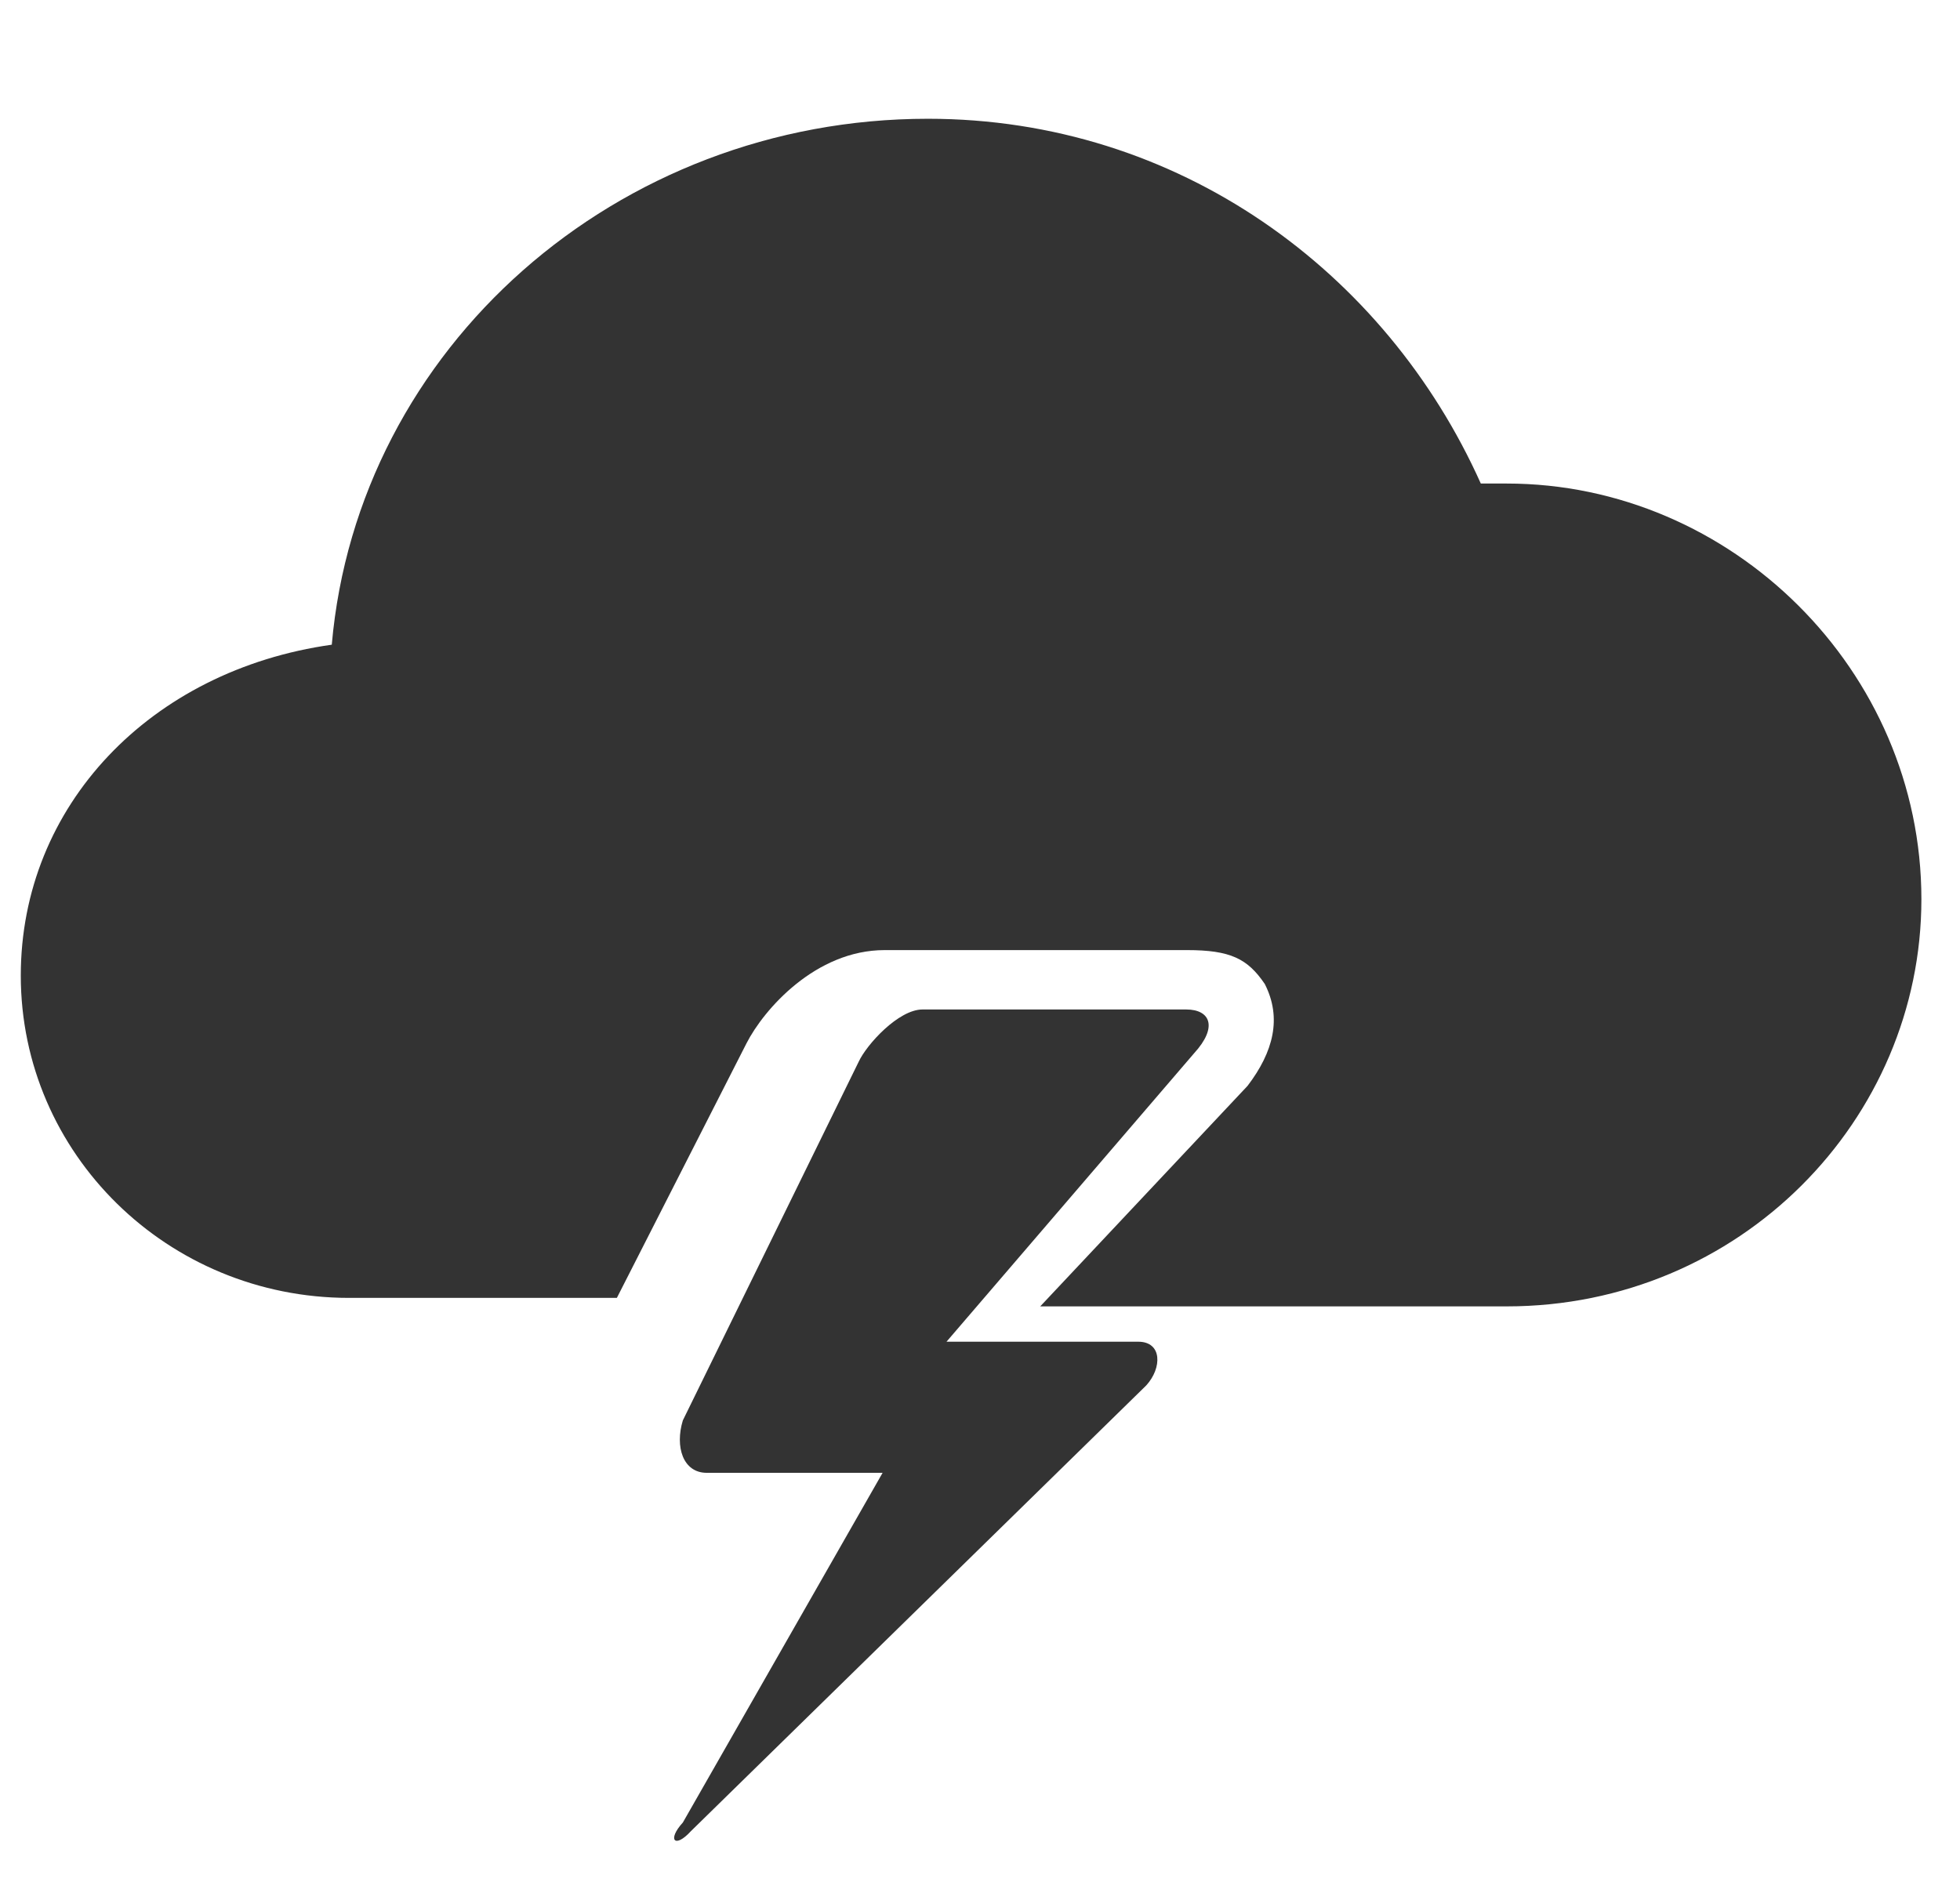 <?xml version="1.0" encoding="UTF-8"?>
<svg width="33px" height="32px" viewBox="0 0 33 32" version="1.1" xmlns="http://www.w3.org/2000/svg" xmlns:xlink="http://www.w3.org/1999/xlink">
    <title>强天气预报</title>
    <g id="页面-1" stroke="none" stroke-width="1" fill="none" fill-rule="evenodd">
        <g id="切图" transform="translate(-194, -151)">
            <g id="强天气预报" transform="translate(194.35, 151)">
                <rect id="矩形" x="0" y="0" width="32" height="32"></rect>
                <g id="强天气" transform="translate(0, 2)" fill="#333333" fill-rule="nonzero">
                    <path d="M25.018,6.143 L24.582,6.143 C22.982,2.571 19.491,0 15.273,0 C10.036,0 5.673,3.857 5.236,8.857 C2.182,9.286 0,11.571 0,14.429 C0,17.429 2.473,19.857 5.527,19.857 L10.036,19.857 L12.218,15.571 C12.509,15 13.382,14 14.545,14 L19.636,14 C20.364,14 20.655,14.143 20.945,14.571 C21.236,15.143 21.091,15.714 20.655,16.286 L17.164,20 L25.018,20 C28.945,20 32,16.857 32,13.143 C32,9.286 28.8,6.143 25.018,6.143 Z" id="路径"></path>
                    <path d="M19.622,15 L15.182,15 C14.779,15 14.241,15.589 14.106,15.883 L11.147,21.92 C11.012,22.361 11.147,22.803 11.55,22.803 L14.51,22.803 L11.147,28.692 C10.878,28.987 11.012,29.134 11.281,28.839 L18.949,21.331 C19.218,21.036 19.218,20.595 18.815,20.595 L15.586,20.595 L19.756,15.736 C20.16,15.294 20.025,15 19.622,15 L19.622,15 Z" id="路径"></path>
                </g>
            </g>
        </g>
    </g>
</svg>
